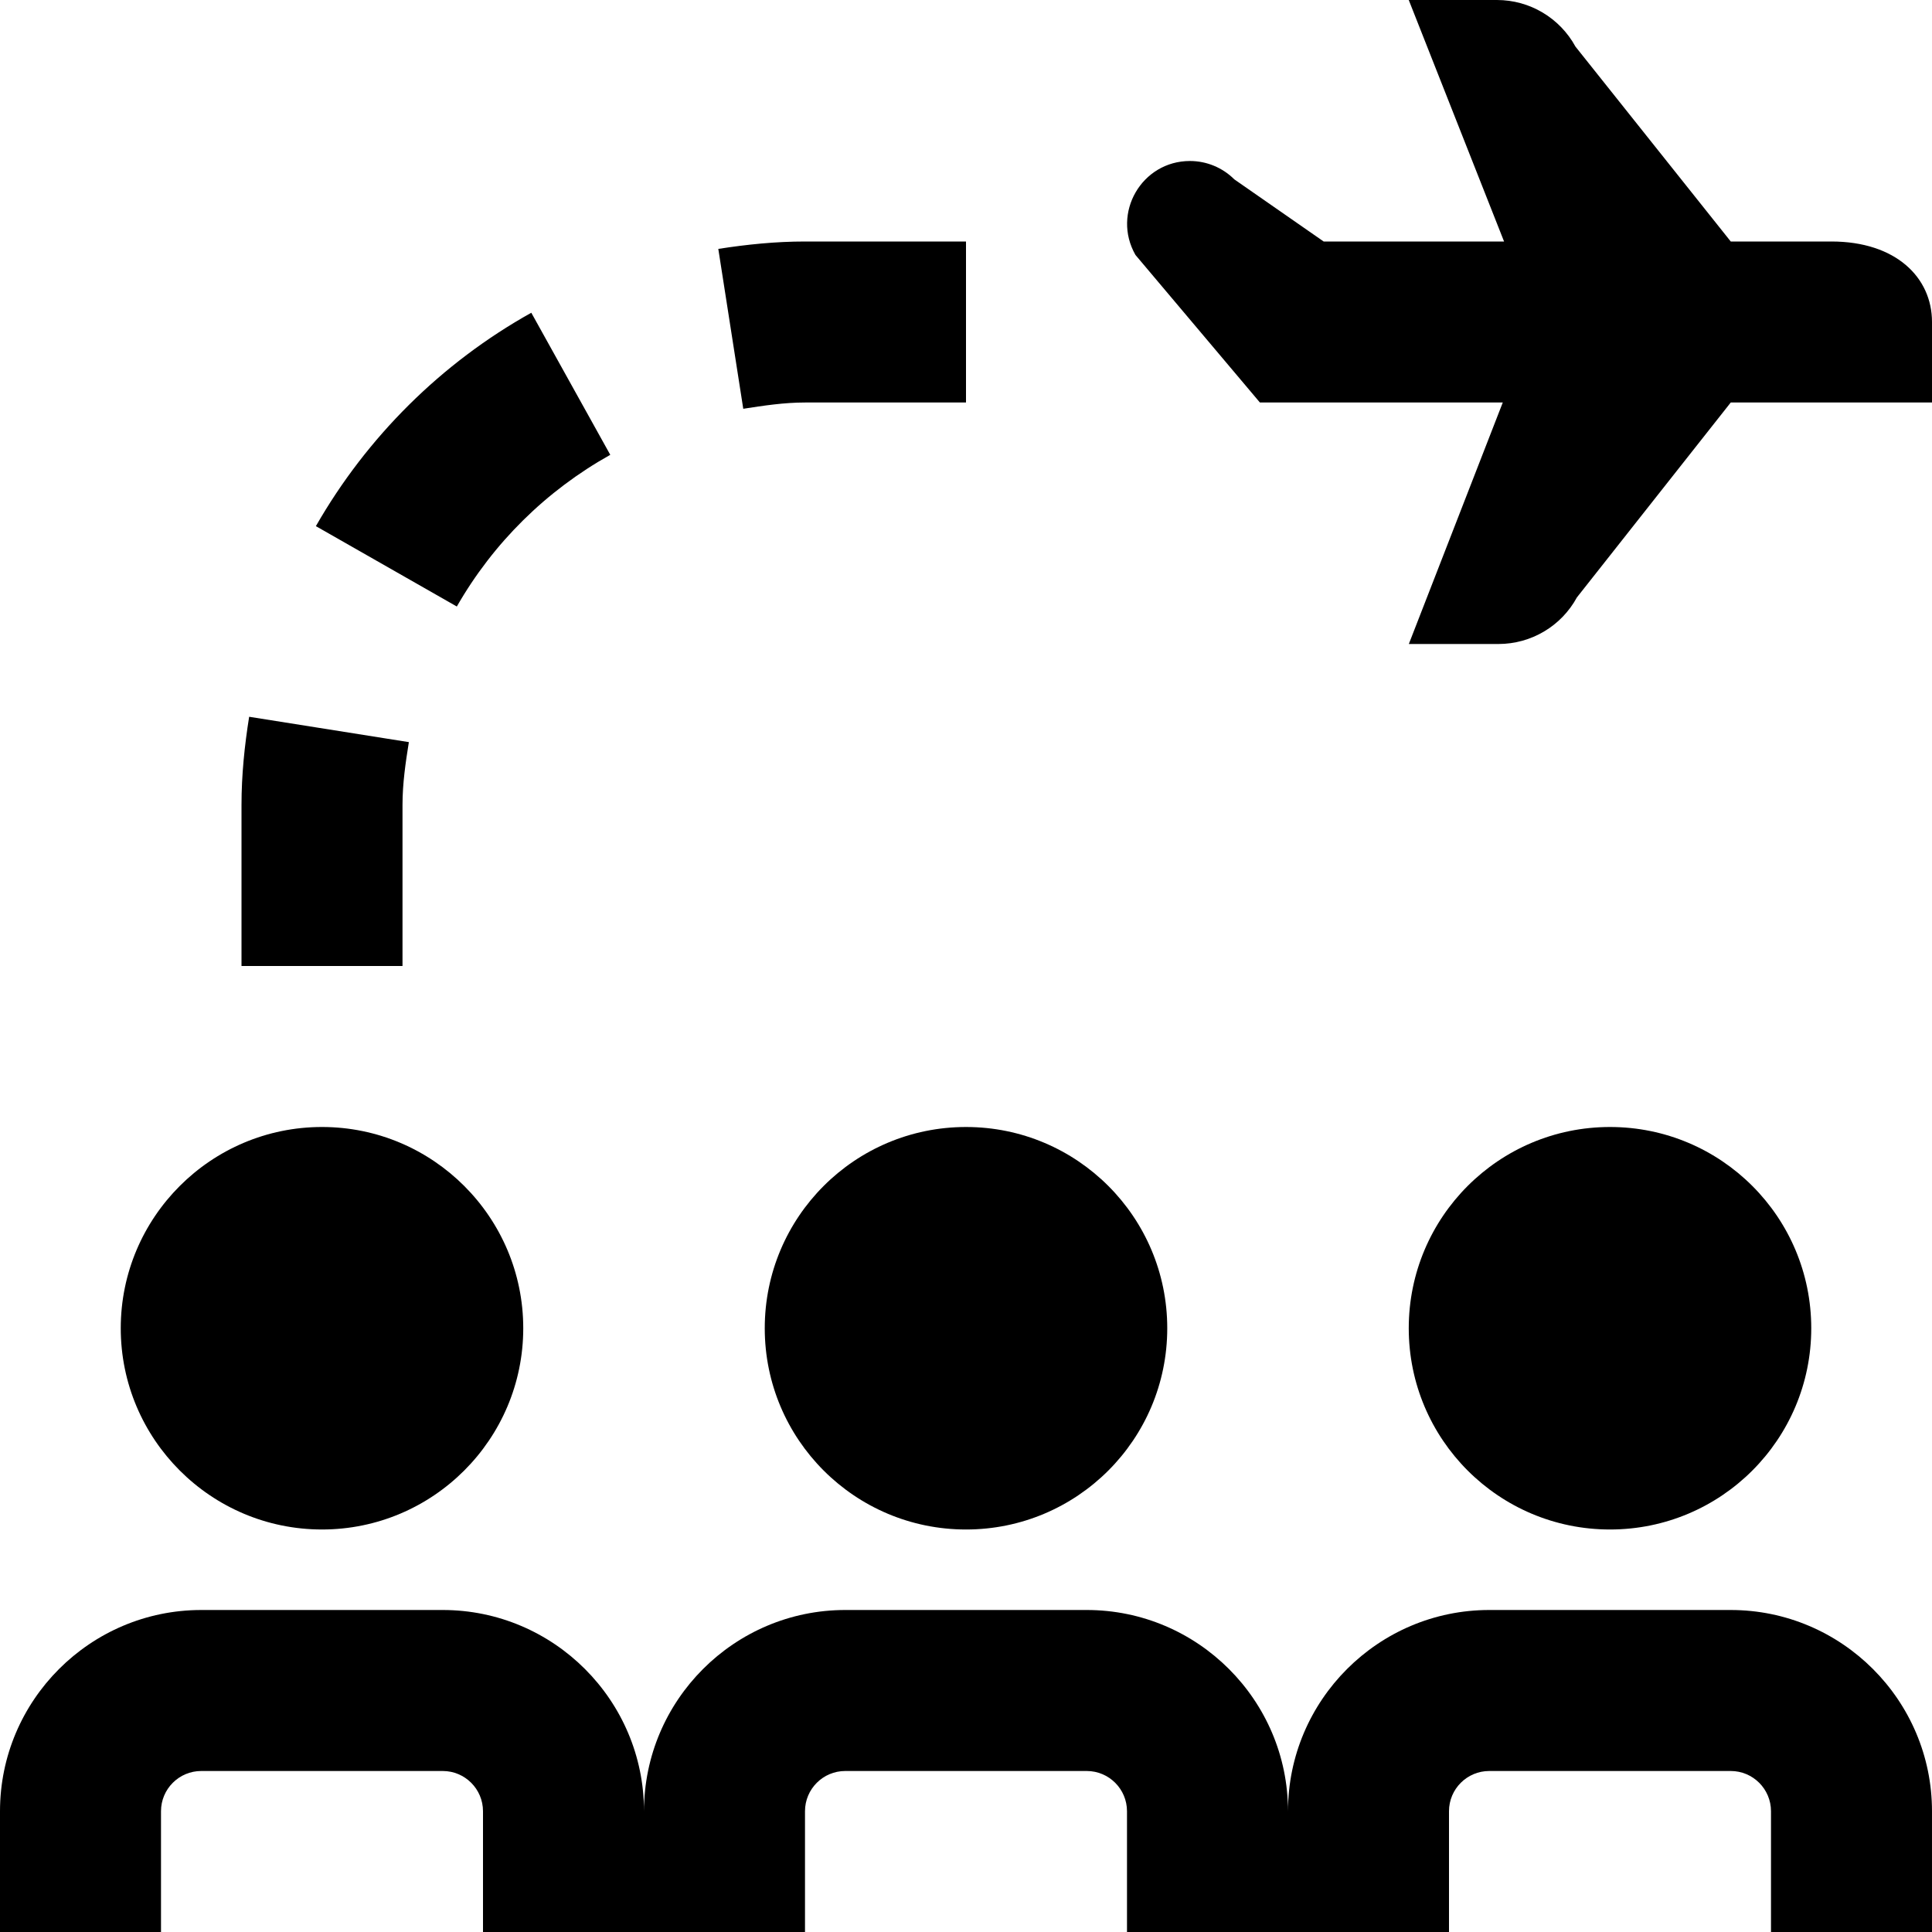 <?xml version="1.0" encoding="UTF-8"?>
<svg xmlns="http://www.w3.org/2000/svg" id="Layer_1" data-name="Layer 1" viewBox="0 0 24 24">
  <path d="M5.676,7.535l-1.752-.999c.634-1.108,1.56-2.028,2.676-2.651l.981,1.765c-.796,.445-1.453,1.093-1.906,1.884ZM22.75,3h-1.25l-1.929-2.421c-.195-.357-.569-.579-.975-.579h-1.096l1.184,3h-2.241l-1.11-.772c-.146-.146-.345-.228-.551-.228-.599,0-.974,.647-.677,1.167l1.546,1.833h3.017l-1.167,3h1.113c.407,0,.781-.222,.975-.579l1.911-2.421h2.5v-1c0-.552-.448-1-1.25-1Zm-13.25,13.5c0,1.381,1.119,2.5,2.5,2.5s2.5-1.119,2.5-2.5-1.119-2.5-2.5-2.5-2.5,1.119-2.5,2.5Zm.5-11.5h2V3h-2c-.367,0-.725,.037-1.077,.092l.31,1.986c.252-.039,.505-.078,.768-.078Zm-5,5c0-.267,.038-.525,.079-.781l-1.984-.315c-.057,.358-.095,.722-.095,1.096v2h2v-2Zm17.5,6.5c0-1.381-1.119-2.5-2.5-2.5s-2.5,1.119-2.5,2.5,1.119,2.5,2.5,2.5,2.5-1.119,2.5-2.5Zm-1,3.5h-3c-1.378,0-2.5,1.122-2.5,2.5,0-1.378-1.122-2.5-2.5-2.5h-3c-1.378,0-2.5,1.122-2.5,2.5,0-1.378-1.122-2.5-2.5-2.5H2.5c-1.378,0-2.5,1.122-2.5,2.5v1.5H2v-1.5c0-.276,.224-.5,.5-.5h3c.276,0,.5,.224,.5,.5v1.5h4v-1.5c0-.276,.224-.5,.5-.5h3c.276,0,.5,.224,.5,.5v1.5h4v-1.5c0-.276,.224-.5,.5-.5h3c.276,0,.5,.224,.5,.5v1.5h2v-1.5c0-1.378-1.122-2.5-2.5-2.5Zm-17.5-1c1.379,0,2.5-1.121,2.5-2.5s-1.121-2.5-2.5-2.5-2.5,1.121-2.5,2.5,1.121,2.5,2.5,2.5Z"/>
</svg>
